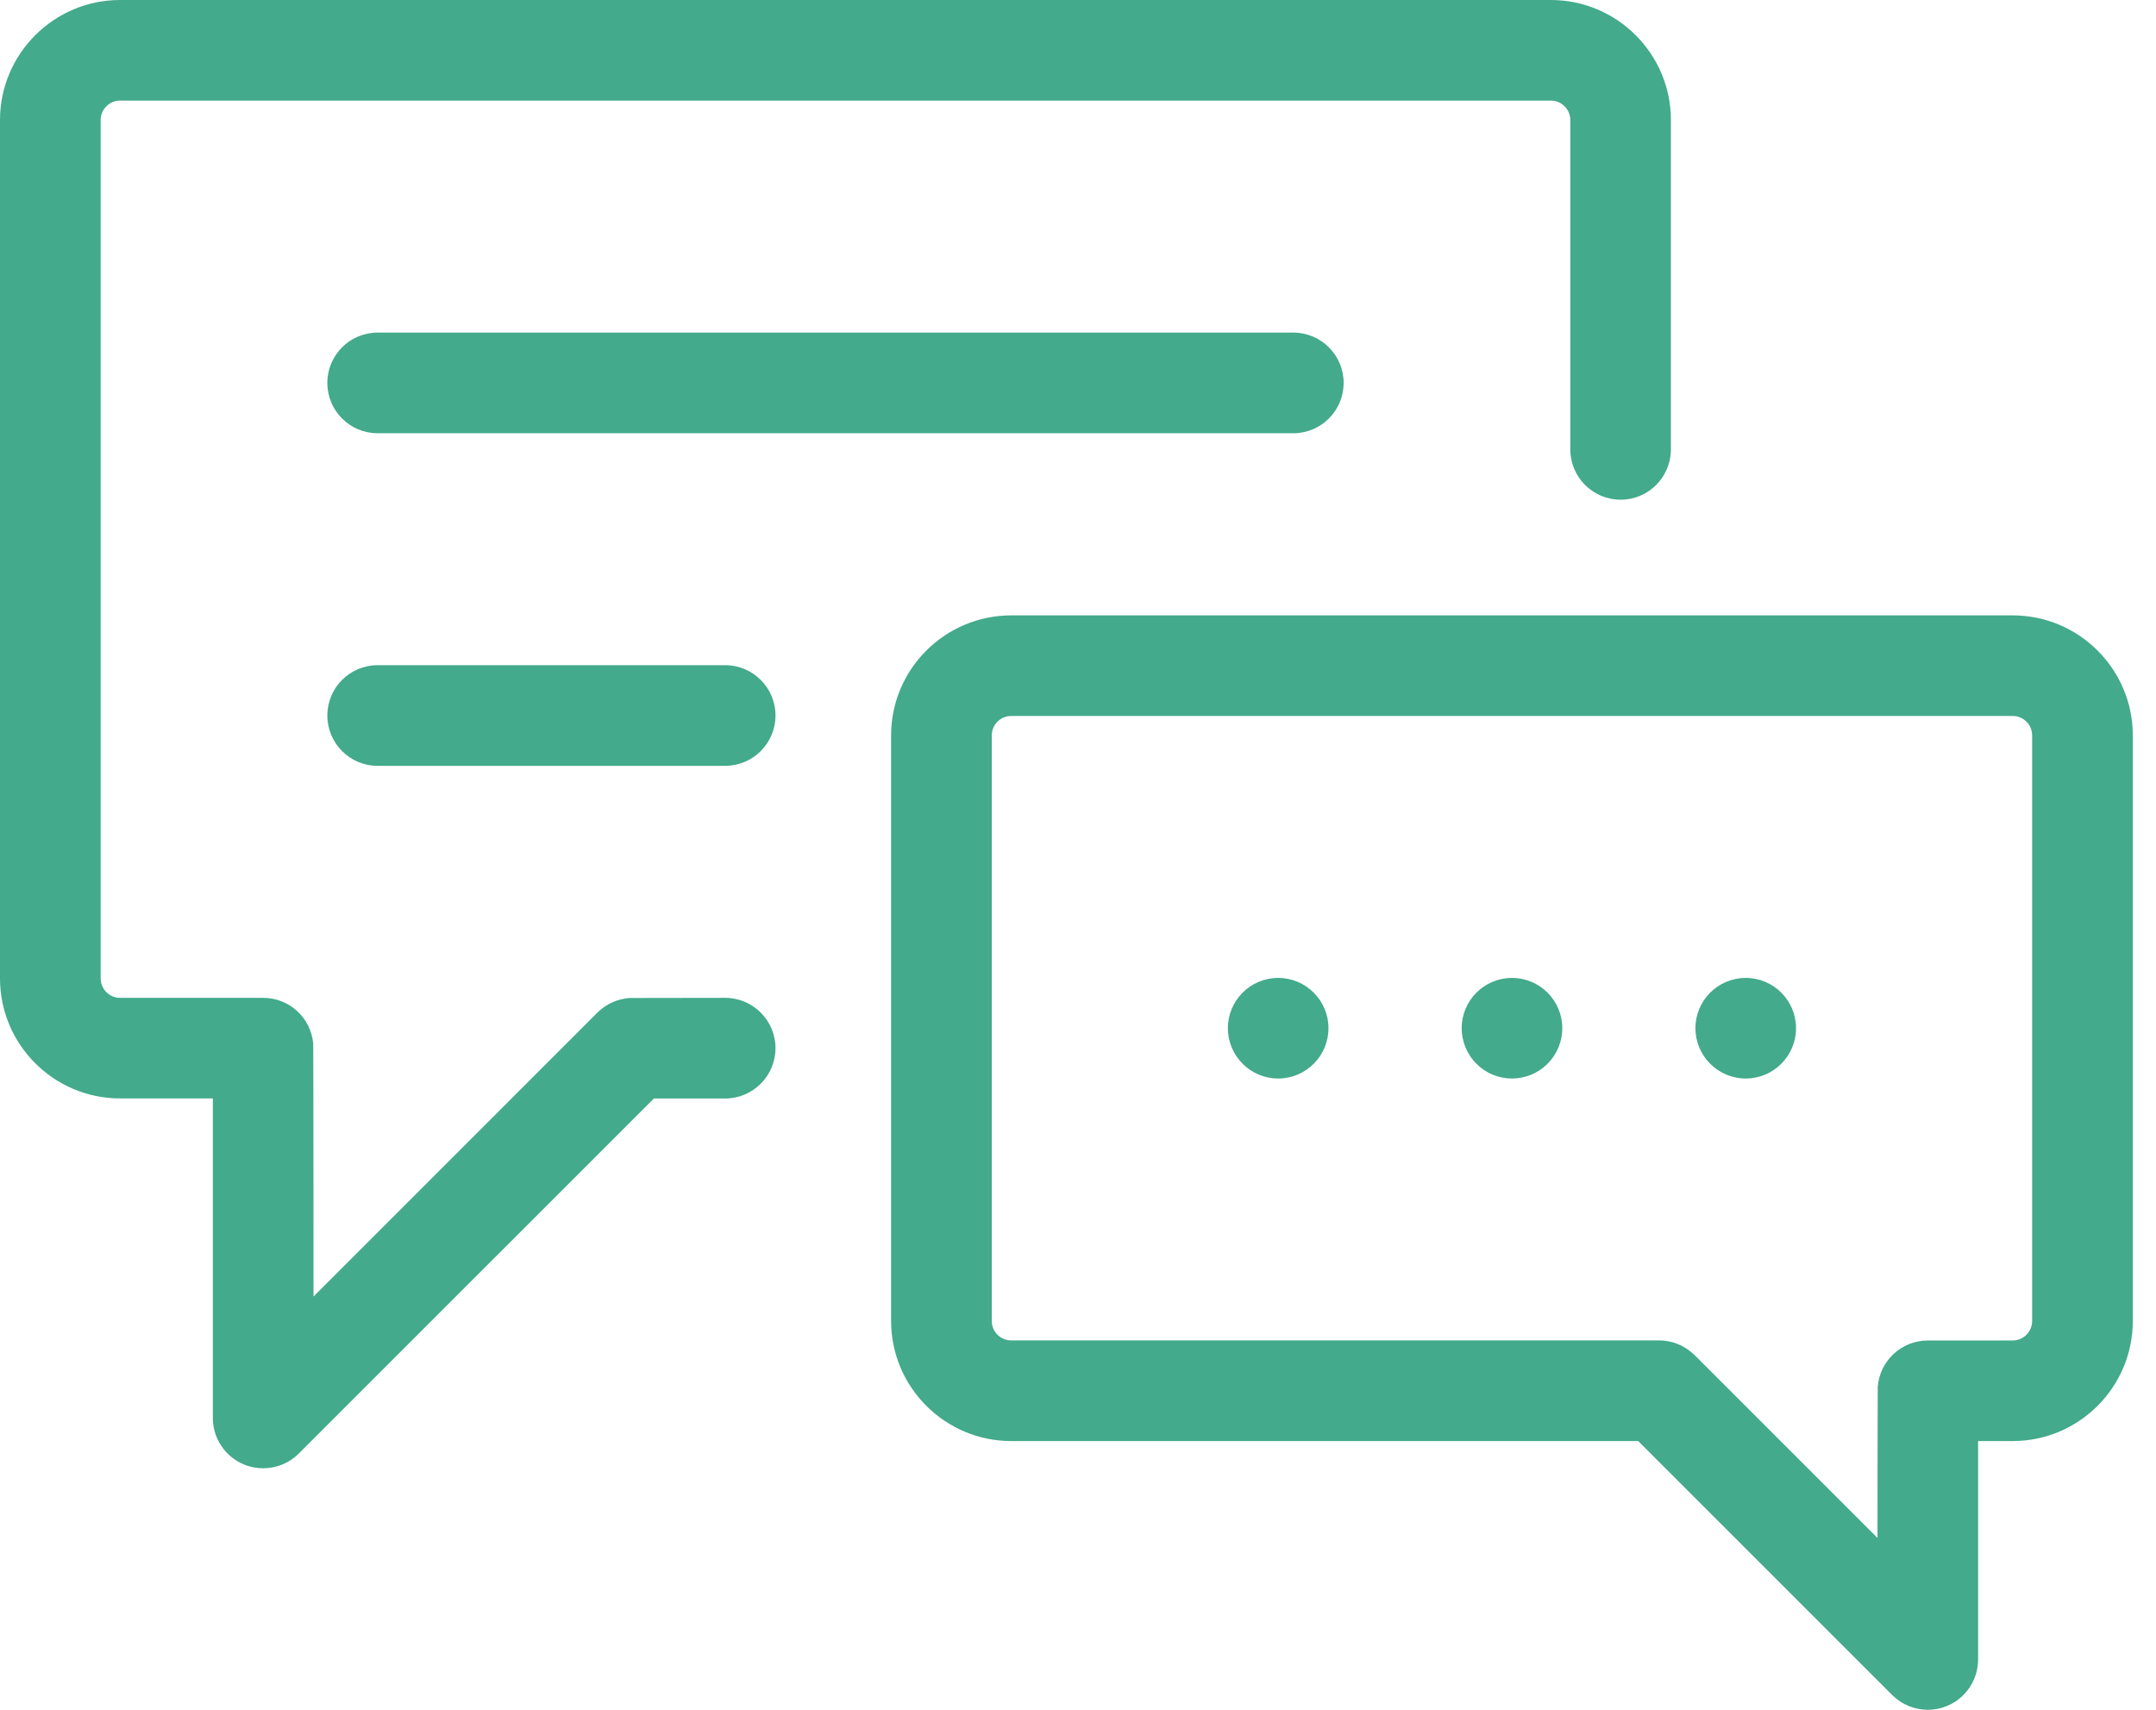 <svg width="29" height="23" viewBox="0 0 29 23" fill="none" xmlns="http://www.w3.org/2000/svg">
<path d="M20.86 0H1.615C0.725 0 0 0.725 0 1.615V13.161C0 14.052 0.725 14.776 1.615 14.776H2.863V19.075C2.863 19.348 3.028 19.595 3.281 19.7C3.365 19.735 3.453 19.751 3.54 19.751C3.716 19.751 3.889 19.683 4.019 19.553L8.795 14.777H9.754C10.127 14.777 10.431 14.473 10.431 14.1C10.431 13.726 10.127 13.423 9.754 13.423C9.754 13.423 8.482 13.424 8.469 13.425C8.312 13.436 8.157 13.501 8.036 13.621L4.217 17.441C4.217 17.441 4.216 14.057 4.213 14.039C4.183 13.694 3.893 13.423 3.54 13.423H1.615C1.471 13.423 1.354 13.305 1.354 13.161V1.615C1.354 1.471 1.471 1.353 1.615 1.353H20.86C21.004 1.353 21.122 1.471 21.122 1.615V6.045C21.122 6.419 21.425 6.722 21.799 6.722C22.172 6.722 22.475 6.419 22.475 6.045V1.615C22.475 0.725 21.751 0 20.86 0Z" fill="#43AA8B"/>
<path d="M27.073 8.278H13.602C12.711 8.278 11.986 9.002 11.986 9.893V17.77C11.986 18.66 12.711 19.385 13.602 19.385H22.035L25.452 22.802C25.582 22.931 25.755 23 25.931 23C26.018 23 26.106 22.983 26.19 22.948C26.442 22.844 26.607 22.597 26.607 22.323V19.385H27.073C27.963 19.385 28.688 18.66 28.688 17.77V9.893C28.688 9.002 27.963 8.278 27.073 8.278ZM27.334 17.77C27.334 17.914 27.217 18.032 27.073 18.032H25.931C25.575 18.032 25.284 18.307 25.257 18.656C25.255 18.671 25.254 20.689 25.254 20.689L22.797 18.232C22.794 18.23 22.791 18.227 22.789 18.225C22.779 18.215 22.77 18.207 22.762 18.2C22.642 18.095 22.487 18.031 22.316 18.031H13.602C13.457 18.031 13.34 17.914 13.34 17.77V9.893C13.34 9.749 13.457 9.631 13.602 9.631H27.073C27.217 9.631 27.334 9.749 27.334 9.893V17.77Z" fill="#43AA8B"/>
<path d="M20.337 13.155C19.964 13.155 19.661 13.458 19.661 13.831C19.661 14.205 19.964 14.508 20.337 14.508C20.711 14.508 21.014 14.205 21.014 13.831C21.014 13.458 20.711 13.155 20.337 13.155Z" fill="#43AA8B"/>
<path d="M17.396 4.474H5.079C4.706 4.474 4.403 4.777 4.403 5.151C4.403 5.525 4.706 5.828 5.079 5.828H17.396C17.77 5.828 18.073 5.525 18.073 5.151C18.073 4.777 17.77 4.474 17.396 4.474Z" fill="#43AA8B"/>
<path d="M9.754 8.948H5.079C4.706 8.948 4.403 9.251 4.403 9.625C4.403 9.999 4.706 10.302 5.079 10.302H9.754C10.127 10.302 10.431 9.999 10.431 9.625C10.431 9.251 10.127 8.948 9.754 8.948Z" fill="#43AA8B"/>
<path d="M17.192 13.155C16.819 13.155 16.516 13.458 16.516 13.831C16.516 14.205 16.819 14.508 17.192 14.508C17.566 14.508 17.869 14.205 17.869 13.831C17.869 13.458 17.566 13.155 17.192 13.155Z" fill="#43AA8B"/>
<path d="M23.482 13.155C23.108 13.155 22.805 13.458 22.805 13.831C22.805 14.205 23.108 14.508 23.482 14.508C23.855 14.508 24.158 14.205 24.158 13.831C24.158 13.458 23.855 13.155 23.482 13.155Z" fill="#43AA8B"/>
</svg>
